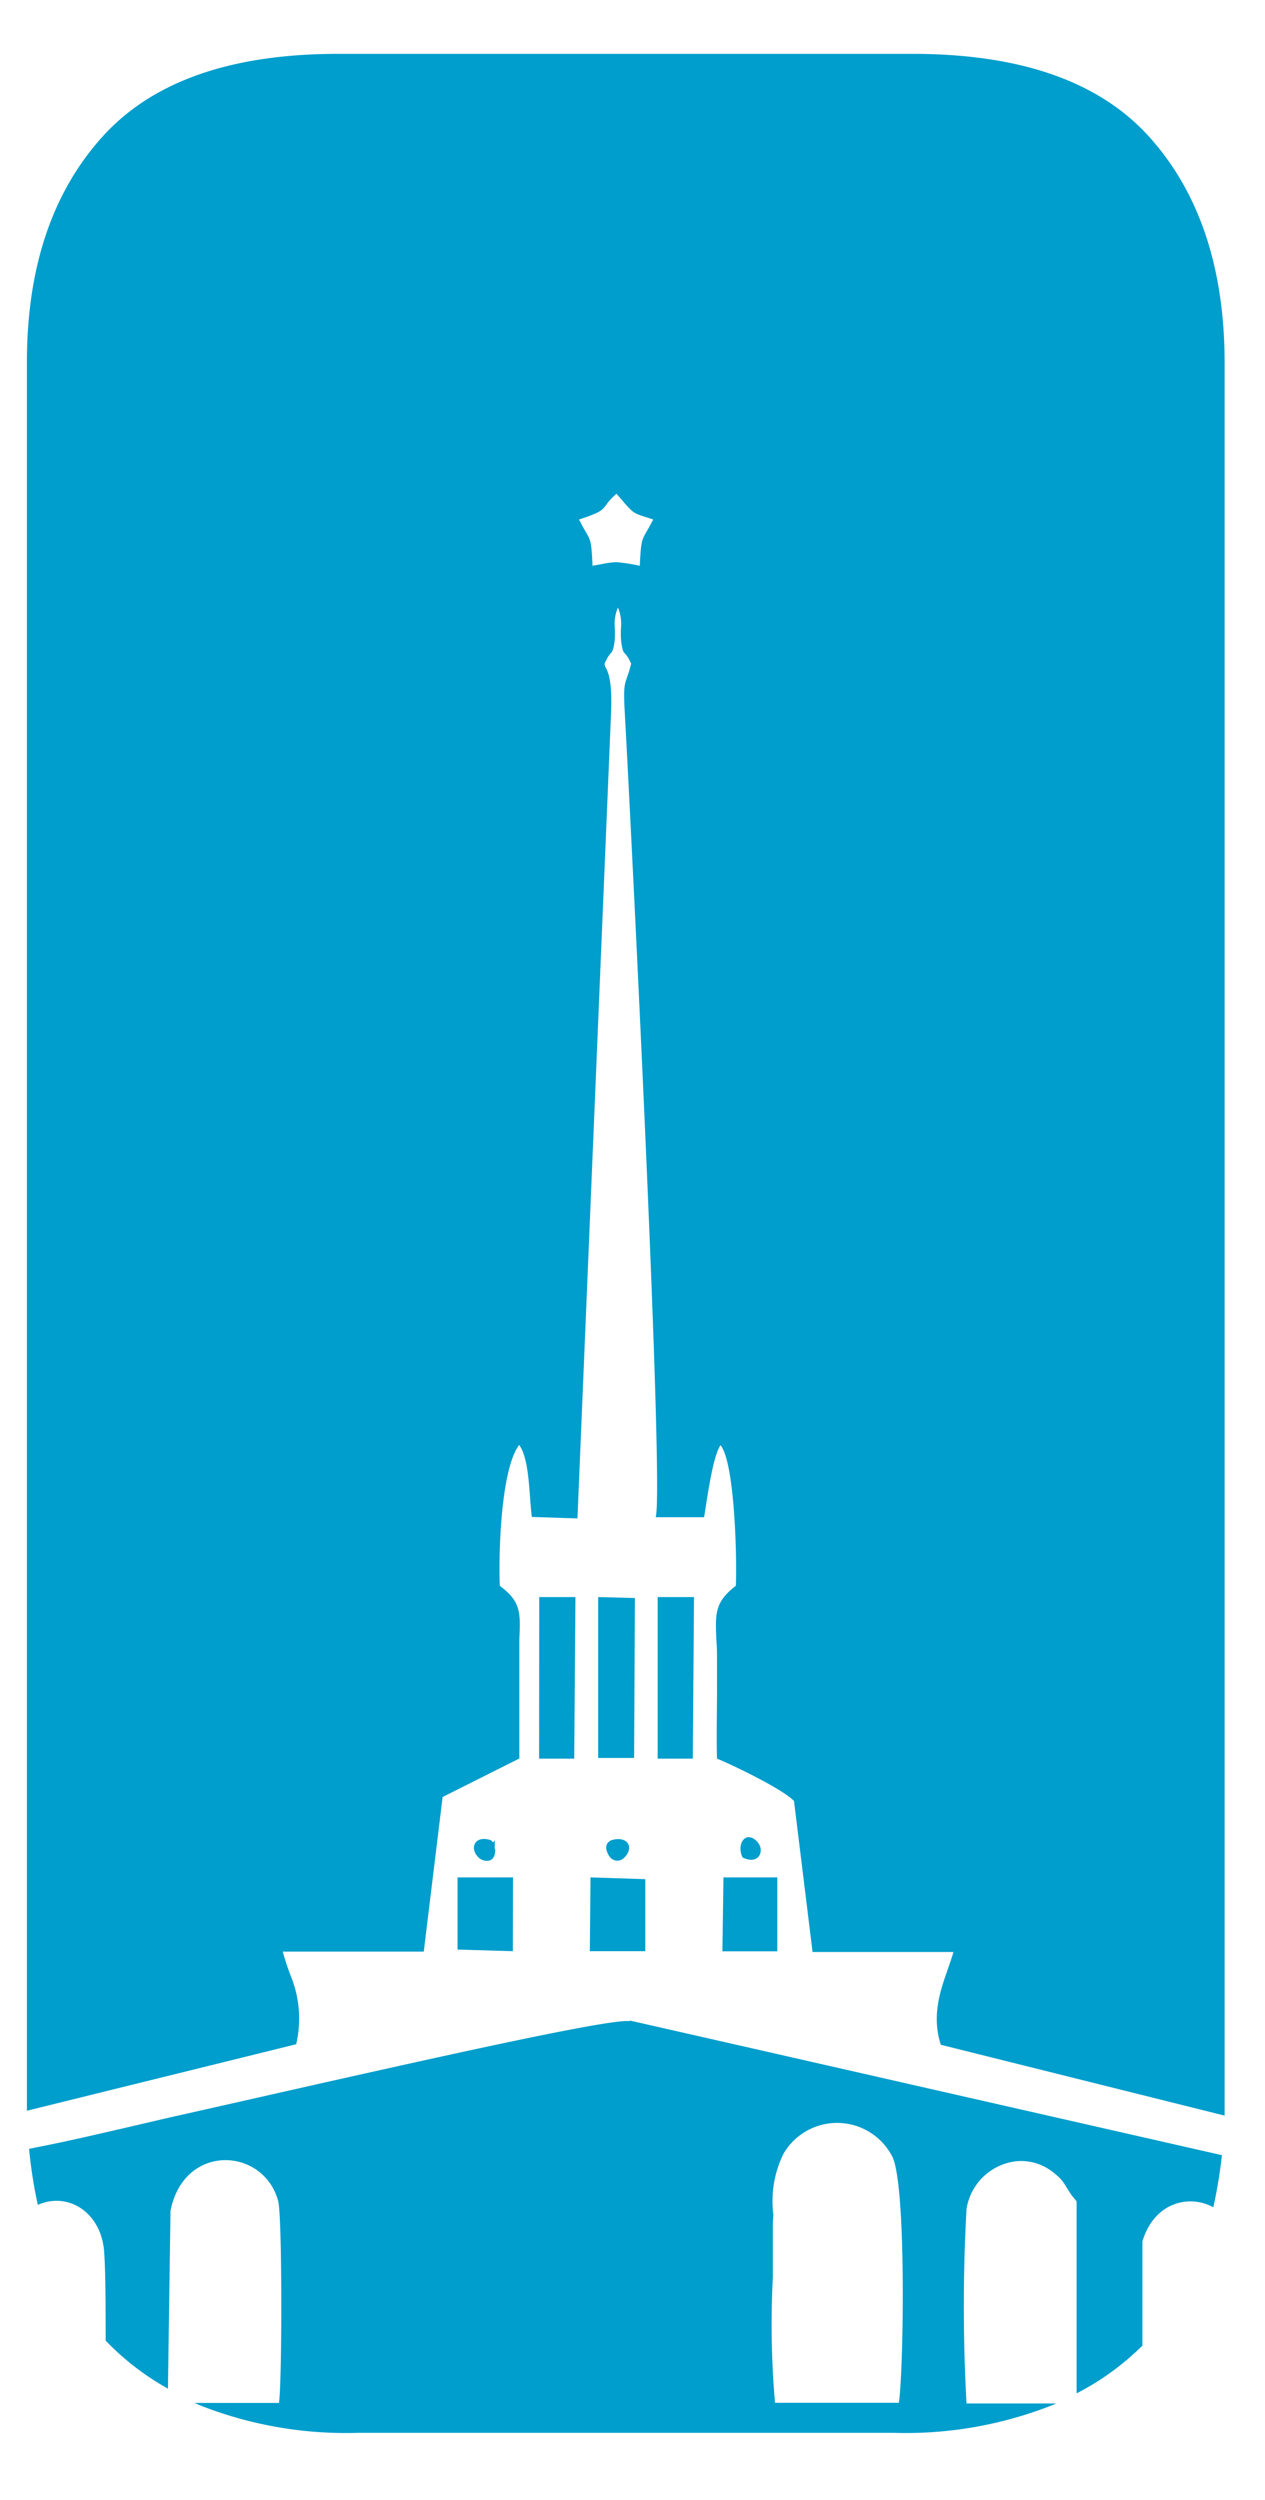 <svg data-name="Слой 1" xmlns="http://www.w3.org/2000/svg" viewBox="0 0 94 185.67"><path d="M91 26.9v130.22l-21.09-5.26c-.69-2.14-.05-4 .52-5.61.15-.44.3-.86.42-1.28H60.38L59 133.75c-.9-.91-4.52-2.65-5.72-3.14-.05-1.66 0-3.35 0-5v-2c0-.71 0-1.32-.05-1.84-.08-1.94-.12-2.79 1.45-4 .09-2.15-.09-9.17-1.14-10.44-.6.89-1 4.06-1.22 5.35h-3.6c.64-1.78-1.74-49.67-2.3-59.88-.1-1.77 0-1.93.15-2.43a9.61 9.61 0 0 0 .33-1.08c-.5-1.13-.59-.42-.75-1.74a7.5 7.5 0 0 1 0-1 3.17 3.17 0 0 0-.23-1.43 3 3 0 0 0-.24 1.42 7.7 7.7 0 0 1 0 1c-.16 1.26-.28.64-.75 1.74a.56.56 0 0 0 .09.32c.17.32.5 1 .38 3.49l-2.49 59.68-3.39-.11c-.21-1.58-.15-4.24-.94-5.35-1.35 1.78-1.54 7.92-1.44 10.47 1.58 1.16 1.54 2 1.45 4v8.82l-5.7 2.86-1.4 11.48H21.01a18.81 18.81 0 0 0 .59 1.79 8.41 8.41 0 0 1 .41 5.09L2 156.76V26.9q0-10.48 5.57-16.7T25.2 4h42.6q12.08 0 17.63 6.2T91 26.9zm-45.19 9.77c-1.31 1.13-.35 1.12-2.78 1.91.83 1.7.89 1 1 3.44l.71-.13a6.72 6.72 0 0 1 1.05-.14 13.1 13.1 0 0 1 1.75.27c.12-2.38.16-1.79 1-3.44-1.39-.46-1.35-.33-2.17-1.26l-.13-.16zm-5.74 81.94h2.69l-.09 12h-2.61zm11.5 0h-2.7v12h2.61zm-7.12 0l2.73.07-.06 11.88h-2.67zm11.84 18.19c-.86-.93-1.6.14-1.11 1.15 1.23.6 1.67-.53 1.11-1.14zm-19.49.58c0 1.11-.94.87-1.23.58-.75-.73-.25-1.71.94-1.28.14.23.21.1.25 0s0 .13 0 .59zm8.47.46a.7.7 0 0 0 1.12.12c.77-.76.24-1.64-.94-1.3-.08.04-.74.28-.18 1.19zm-1.39 1.59l4.07.13v5.35h-4.12zm13.88 0h-4l-.08 5.49h4.08zm-19.64 0H34v5.36l4.11.12zm8.68 10.63l44 10a36.74 36.74 0 0 1-.64 3.87c-1.82-1-4.42-.34-5.27 2.54v7.73a19.68 19.68 0 0 1-4.89 3.55v-14.26l-.31-.38c-.61-.82-.54-1.1-1.45-1.79a3.8 3.8 0 0 0-2.81-.8 4.23 4.23 0 0 0-3.61 3.54 131.28 131.28 0 0 0 0 14.44h6.66l-.25.11a29.61 29.61 0 0 1-11.83 2.07H26.62a29.58 29.58 0 0 1-11.83-2.07l-.33-.15h6.27c.23-1.46.25-13.82-.06-15-1.09-4-7-4.32-8 .73l-.19 13.21a19.66 19.66 0 0 1-4.63-3.57c0-2.36 0-4.86-.1-6.43-.13-3-2.61-4.67-4.94-3.65a35 35 0 0 1-.65-4.16c1.34-.27 2.44-.49 3-.62 1.44-.31 4.11-.93 7.45-1.71 12.06-2.7 32.58-7.46 34.19-7.15zm-6.87 17.73c0-1.66.06-3.27.06-4.74 0-4.45 1-8.92 6.39-8.87 5.6.06 6.2 5.15 6.2 9.16 0 1.24 0 2.72.07 4.29a85.6 85.6 0 0 1-.16 10.83L40 178.41c-.22-3.09-.15-6.94-.07-10.57zm17.5-2.11v3.42a67.44 67.44 0 0 0 .16 9.35h9.2c.34-2 .6-16.24-.5-18.31a4.61 4.61 0 0 0-8.08-.17 8 8 0 0 0-.74 4.54c-.05.49-.04.82-.04 1.22zm-31.65 12.79c-.27-2.23-.61-16.41.61-18.41a4.76 4.76 0 0 1 4.09-2.32c4.39 0 4.66 3.91 4.66 8v3.84c.05 3 .11 6.21-.1 8.92z" fill="#009ecc"/></svg>